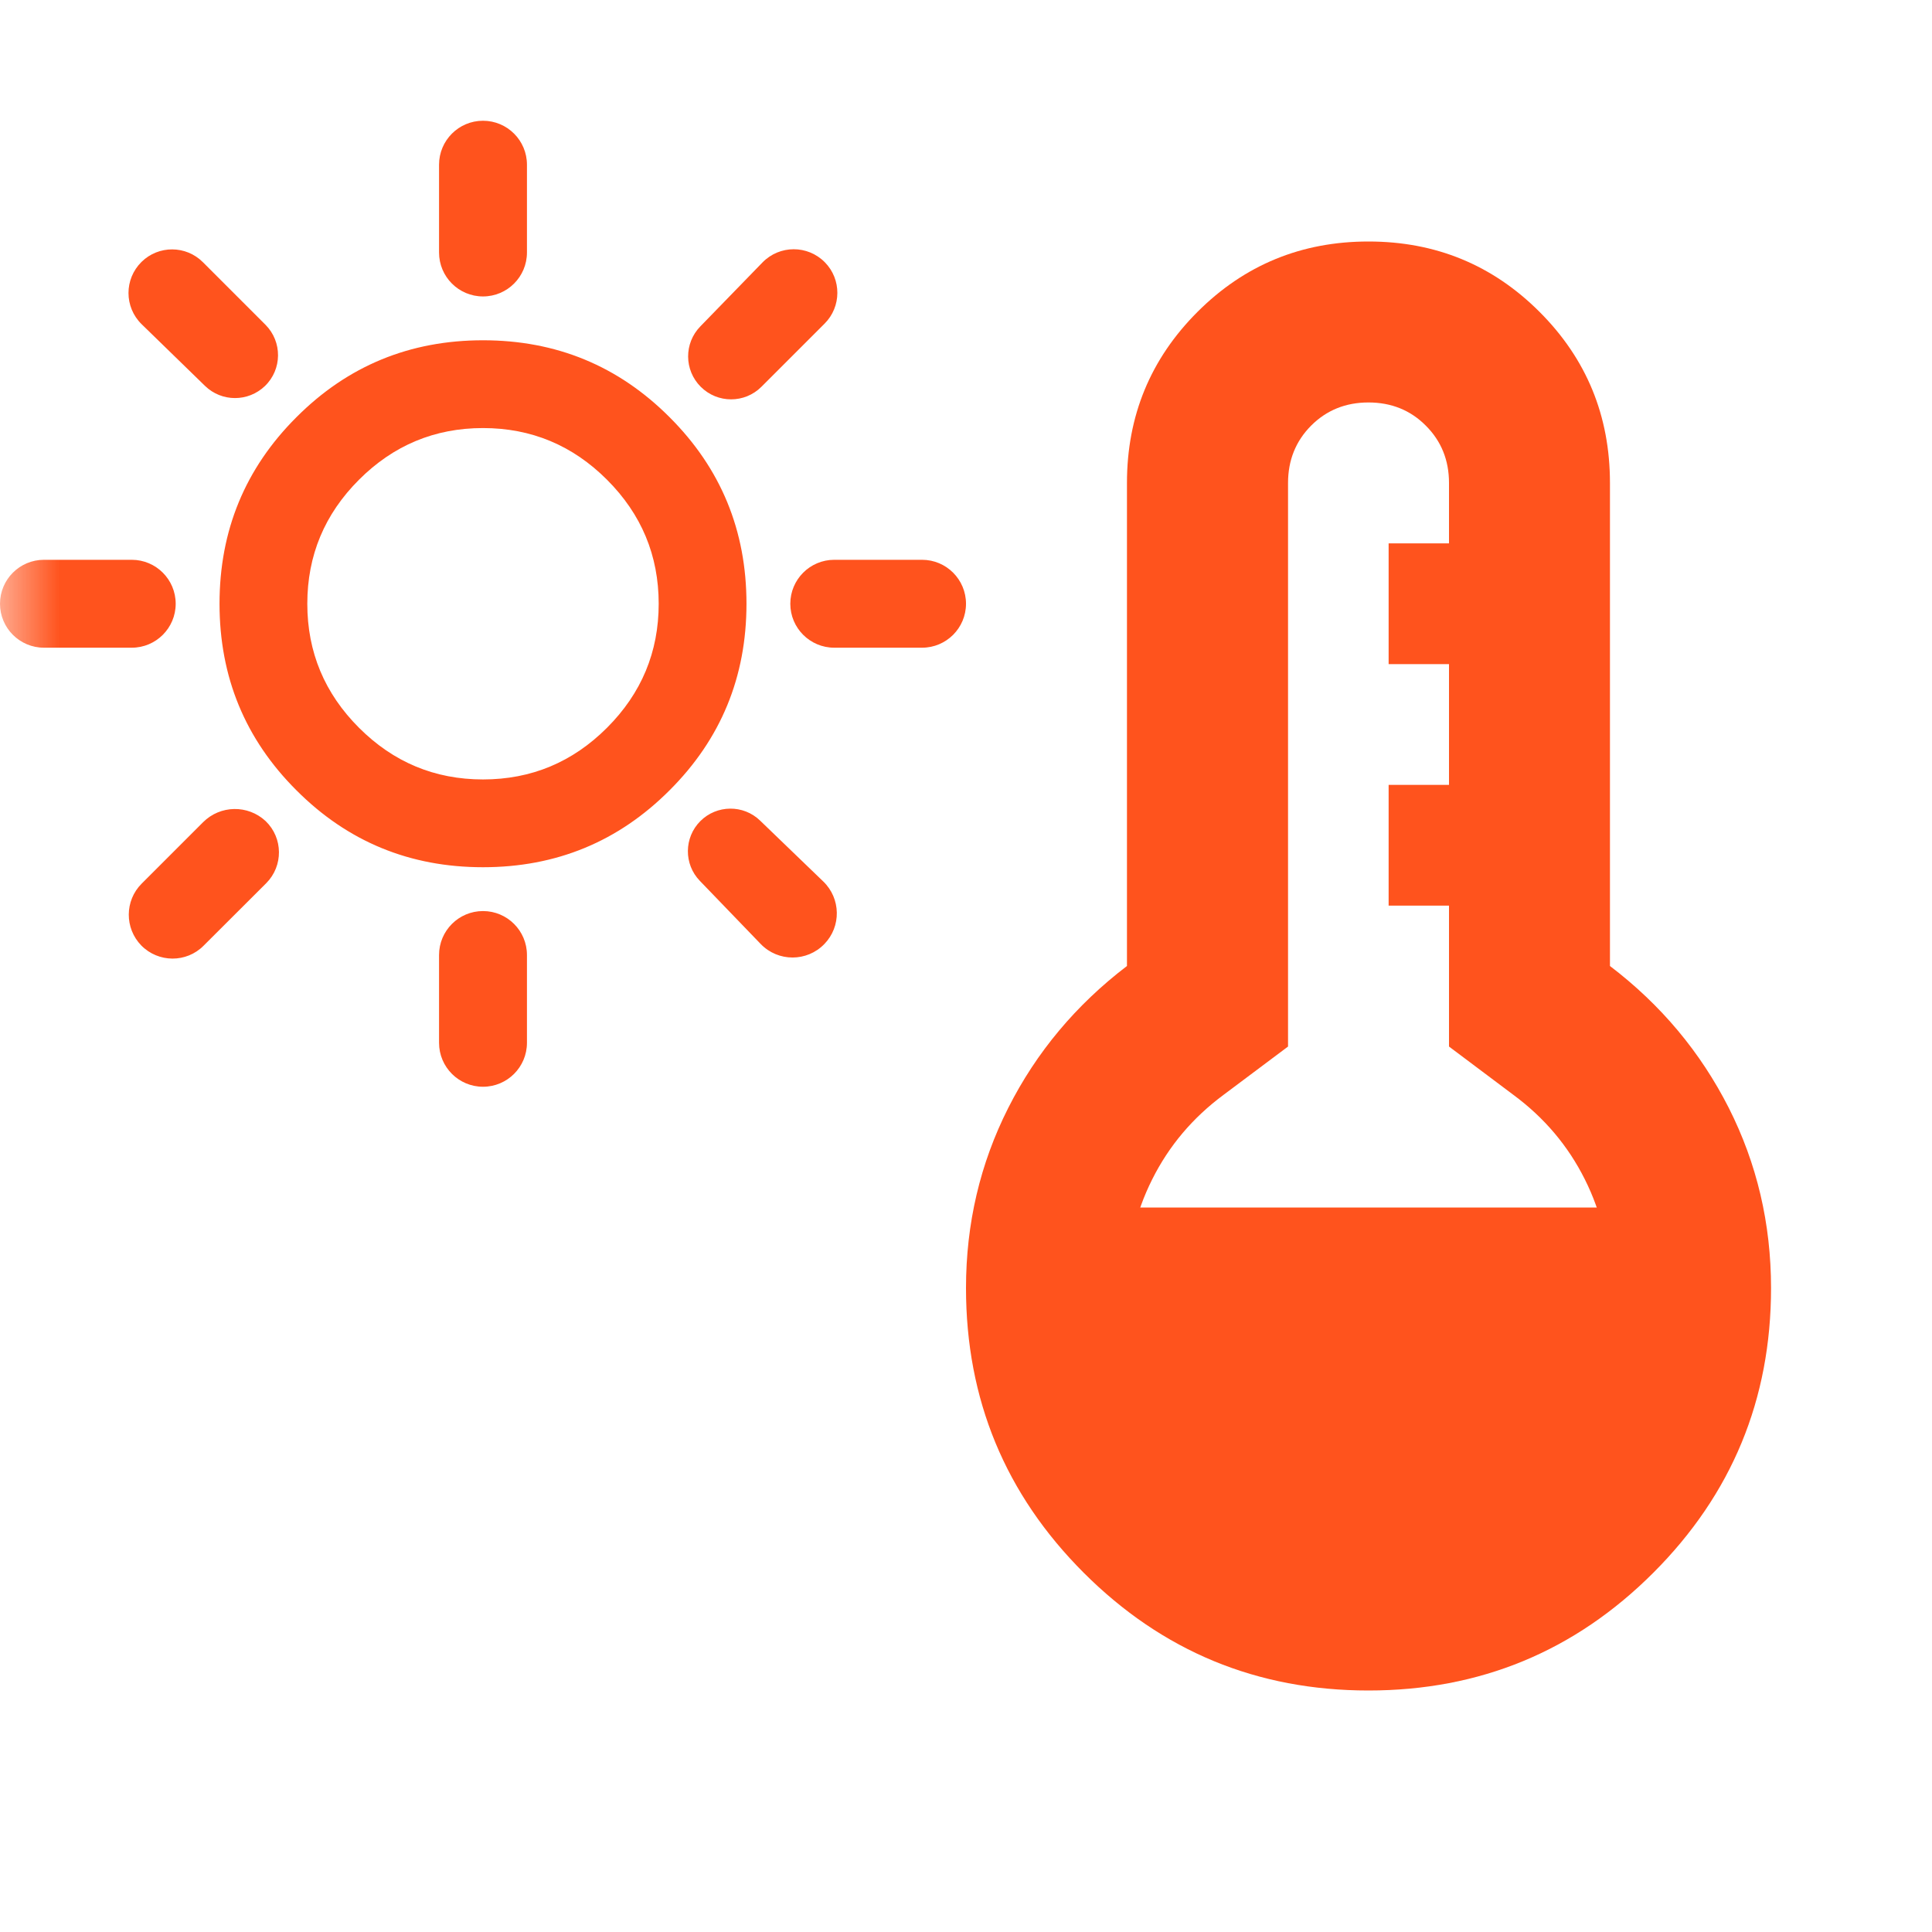 <svg width="16" height="16" viewBox="0 0 16 16" fill="none" xmlns="http://www.w3.org/2000/svg">
<mask id="mask0_5431_96010" style="mask-type:alpha" maskUnits="userSpaceOnUse" x="0" y="0" width="16" height="16">
<path d="M0 0H16V16H0V0Z" fill="#D9D9D9"/>
</mask>
<g mask="url(#mask0_5431_96010)">
<path d="M11.333 14C10.411 14 9.625 13.675 8.975 13.025C8.325 12.375 8 11.589 8 10.667C8 10.133 8.117 9.636 8.35 9.175C8.583 8.714 8.911 8.322 9.333 8V4C9.333 3.444 9.528 2.972 9.917 2.583C10.306 2.194 10.778 2 11.333 2C11.889 2 12.361 2.194 12.75 2.583C13.139 2.972 13.333 3.444 13.333 4V8C13.756 8.322 14.083 8.714 14.317 9.175C14.55 9.636 14.667 10.133 14.667 10.667C14.667 11.589 14.342 12.375 13.692 13.025C13.042 13.675 12.256 14 11.333 14ZM11.333 12.667C11.889 12.667 12.361 12.472 12.75 12.083C13.139 11.694 13.333 11.222 13.333 10.667C13.333 10.344 13.264 10.044 13.125 9.767C12.986 9.489 12.789 9.256 12.533 9.067L12 8.667V4C12 3.811 11.936 3.653 11.808 3.525C11.681 3.397 11.522 3.333 11.333 3.333C11.144 3.333 10.986 3.397 10.858 3.525C10.731 3.653 10.667 3.811 10.667 4V8.667L10.133 9.067C9.878 9.256 9.681 9.489 9.542 9.767C9.403 10.044 9.333 10.344 9.333 10.667C9.333 11.222 9.528 11.694 9.917 12.083C10.306 12.472 10.778 12.667 11.333 12.667Z" fill="#FF531D"/>
<path d="M9 10H14V10.5C14 11.881 12.881 13 11.5 13C10.119 13 9 11.881 9 10.5V10Z" fill="#FF531D"/>
<rect x="11.5" y="4.5" width="0.5" height="1" fill="#FF531D"/>
<rect x="11.5" y="6.5" width="0.5" height="1" fill="#FF531D"/>
<path d="M4 2.455C3.799 2.455 3.636 2.292 3.636 2.091V1.364C3.636 1.163 3.799 1 4 1C4.201 1 4.364 1.163 4.364 1.364V2.091C4.364 2.292 4.201 2.455 4 2.455ZM6.306 3.203C6.167 3.342 5.942 3.342 5.803 3.203C5.665 3.065 5.664 2.842 5.8 2.703L6.315 2.173C6.457 2.028 6.689 2.028 6.831 2.172C6.97 2.313 6.969 2.54 6.829 2.68L6.306 3.203ZM6.909 5.364C6.708 5.364 6.545 5.201 6.545 5C6.545 4.799 6.708 4.636 6.909 4.636H7.636C7.837 4.636 8 4.799 8 5C8 5.201 7.837 5.364 7.636 5.364H6.909ZM4 9C3.799 9 3.636 8.837 3.636 8.636V7.909C3.636 7.708 3.799 7.545 4 7.545C4.201 7.545 4.364 7.708 4.364 7.909V8.636C4.364 8.837 4.201 9 4 9ZM2.194 3.197C2.055 3.33 1.836 3.33 1.698 3.196L1.173 2.685C1.028 2.543 1.028 2.311 1.172 2.169C1.313 2.03 1.54 2.031 1.68 2.171L2.198 2.689C2.339 2.83 2.337 3.059 2.194 3.197ZM6.827 7.818C6.683 7.967 6.444 7.967 6.3 7.818L5.796 7.295C5.662 7.157 5.664 6.936 5.8 6.8C5.936 6.664 6.157 6.662 6.295 6.796L6.818 7.3C6.964 7.441 6.968 7.673 6.827 7.818ZM0.364 5.364C0.163 5.364 0 5.201 0 5C0 4.799 0.163 4.636 0.364 4.636H1.091C1.292 4.636 1.455 4.799 1.455 5C1.455 5.201 1.292 5.364 1.091 5.364H0.364ZM1.686 7.832C1.544 7.975 1.312 7.974 1.17 7.83C1.031 7.687 1.032 7.459 1.173 7.318L1.682 6.809C1.824 6.667 2.053 6.663 2.2 6.8C2.345 6.94 2.347 7.171 2.205 7.314L1.686 7.832ZM4 7.182C3.394 7.182 2.879 6.97 2.455 6.545C2.03 6.121 1.818 5.606 1.818 5C1.818 4.394 2.03 3.879 2.455 3.455C2.879 3.03 3.394 2.818 4 2.818C4.606 2.818 5.121 3.03 5.545 3.455C5.97 3.879 6.182 4.394 6.182 5C6.182 5.606 5.97 6.121 5.545 6.545C5.121 6.97 4.606 7.182 4 7.182ZM4 6.455C4.4 6.455 4.742 6.312 5.027 6.027C5.312 5.742 5.455 5.4 5.455 5C5.455 4.6 5.312 4.258 5.027 3.973C4.742 3.688 4.4 3.545 4 3.545C3.6 3.545 3.258 3.688 2.973 3.973C2.688 4.258 2.545 4.6 2.545 5C2.545 5.4 2.688 5.742 2.973 6.027C3.258 6.312 3.6 6.455 4 6.455Z" fill="#FF531D"/>
</g>
</svg>
